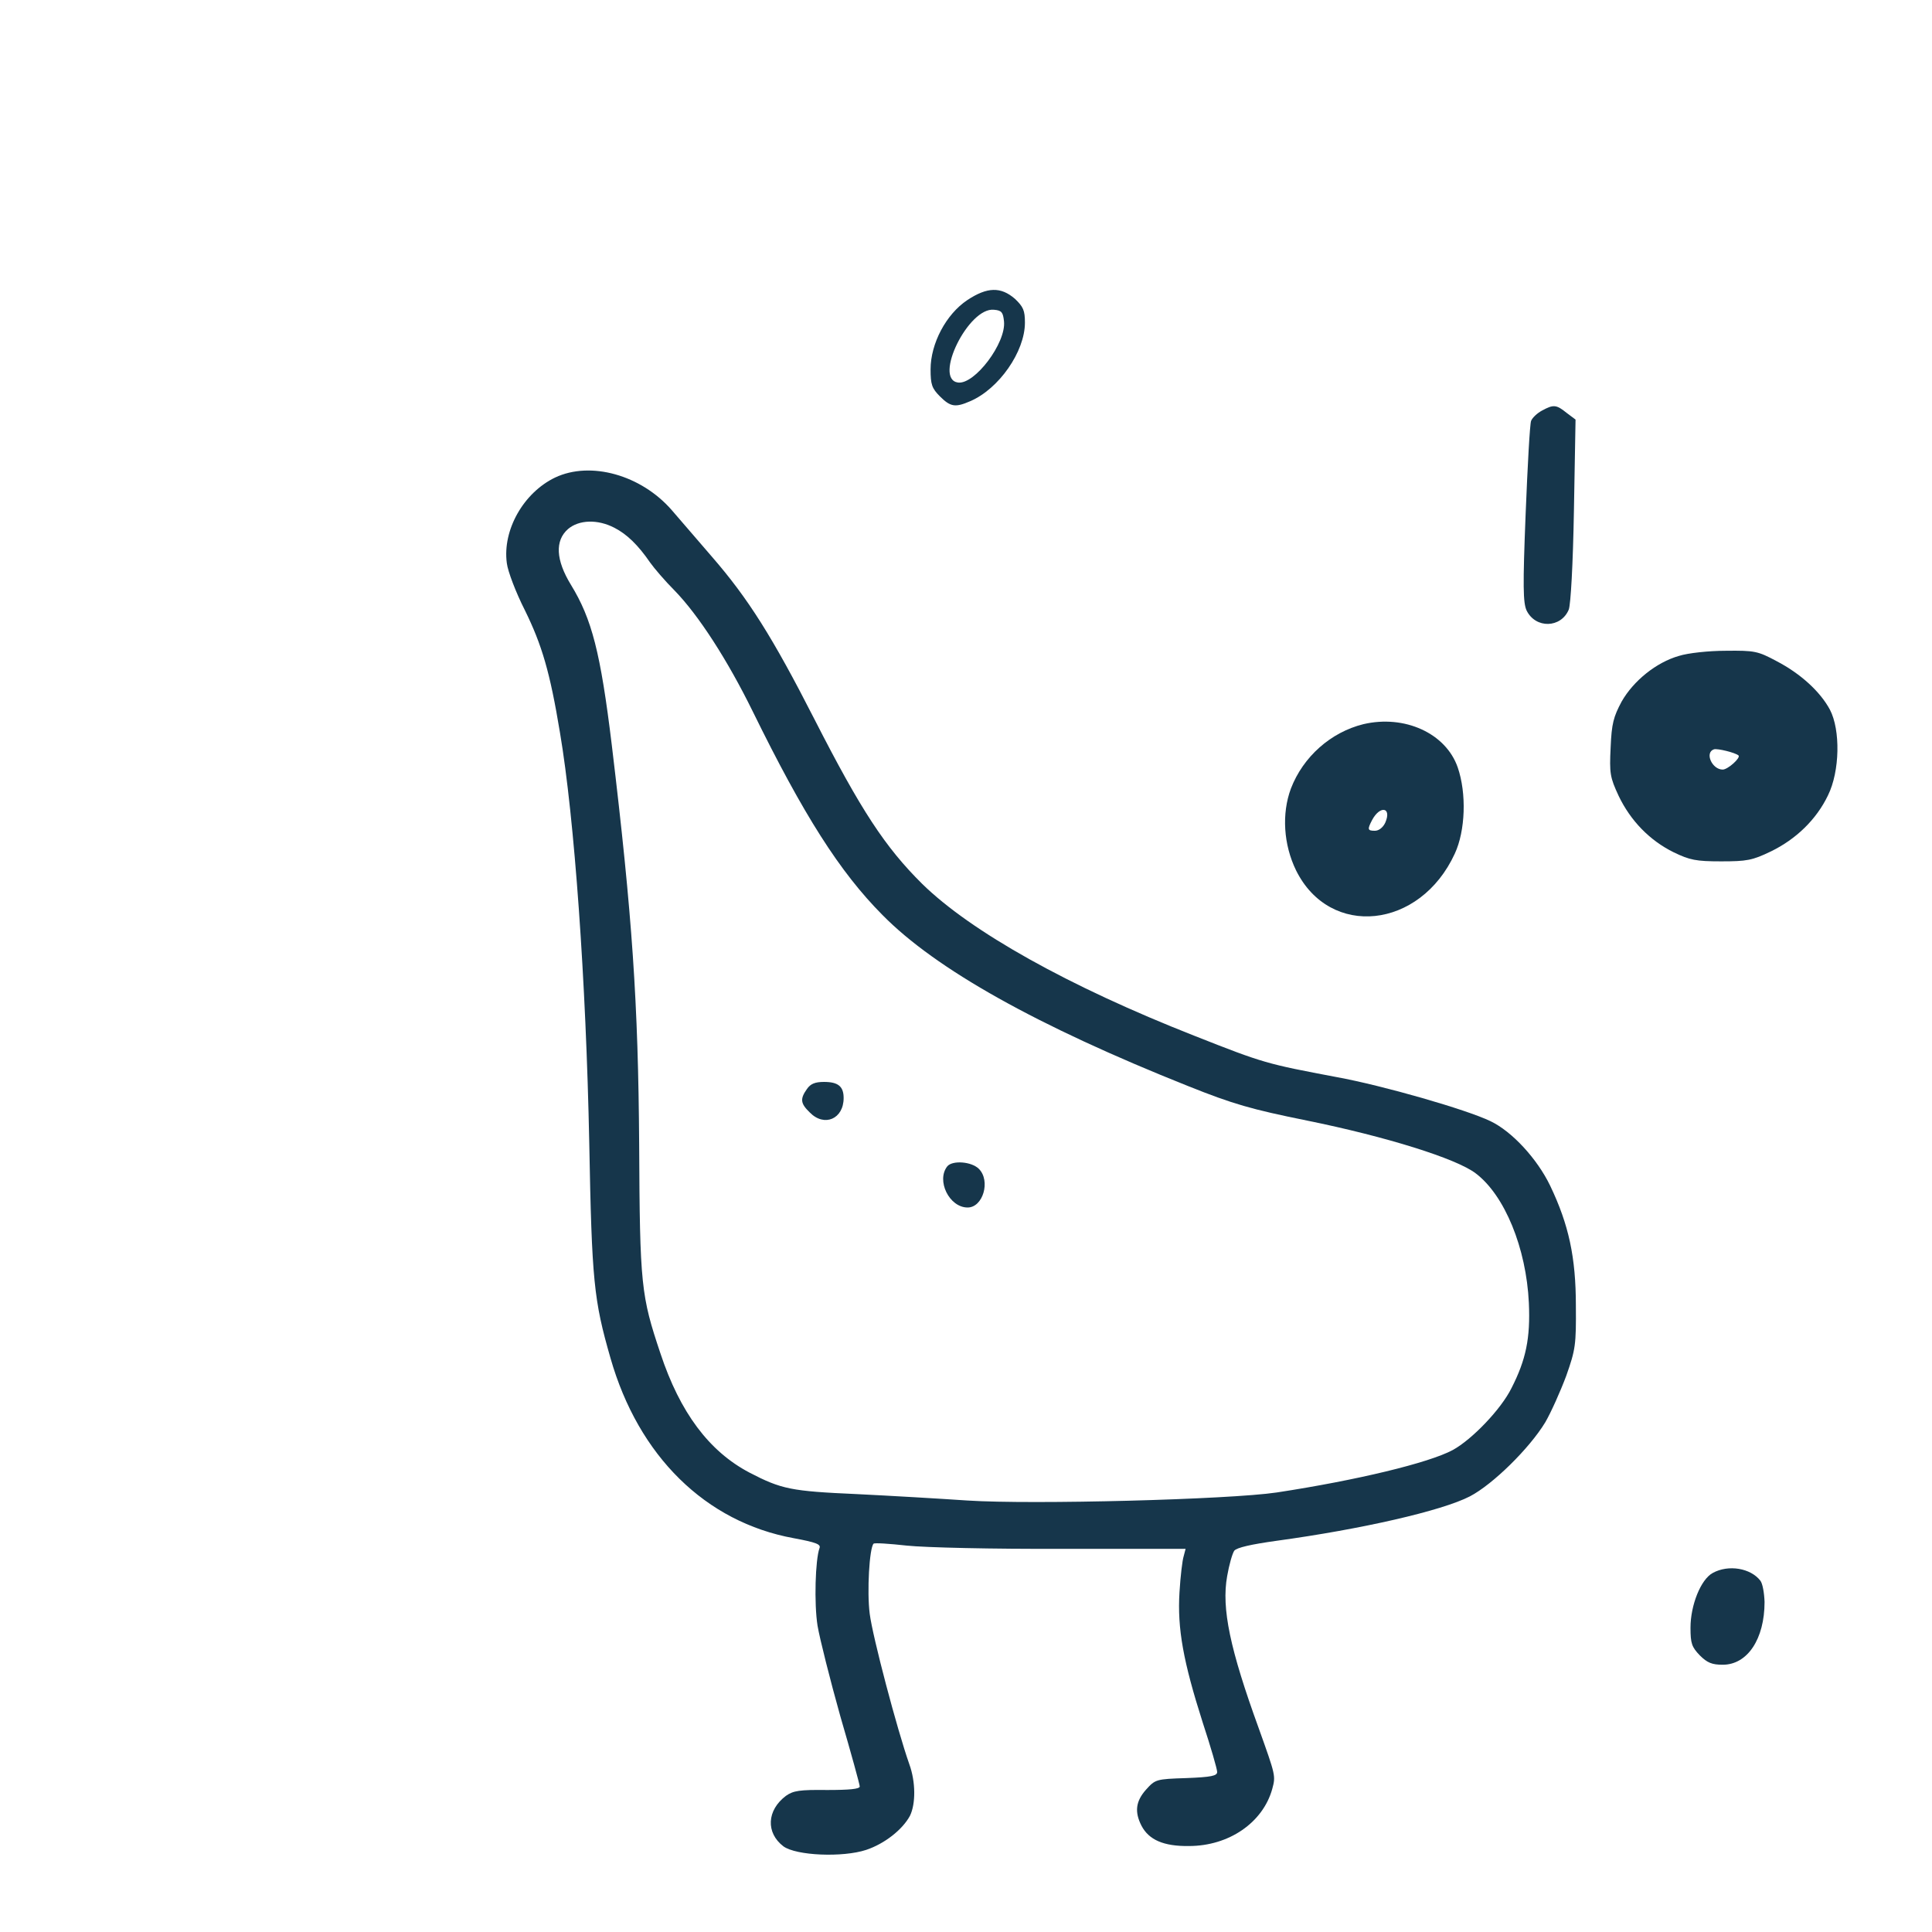 <?xml version="1.0" standalone="no"?>
<!DOCTYPE svg PUBLIC "-//W3C//DTD SVG 20010904//EN"
 "http://www.w3.org/TR/2001/REC-SVG-20010904/DTD/svg10.dtd">
<svg version="1.0" xmlns="http://www.w3.org/2000/svg"
 width="600pt" height="600pt" viewBox="0 0 600 600"
 preserveAspectRatio="xMidYMid meet">
<g transform="translate(0,600) scale(0.1,-0.1)"
fill="#16364b" stroke="none">
<path d="M3004 5068 c-66 -44 -114 -135 -114 -215 0 -47 4 -59 29 -84 33 -33
48 -35 94 -15 89 38 170 154 170 244 0 38 -5 49 -31 74 -44 38 -86 37 -148 -4z
m114 -66 c7 -67 -91 -197 -143 -190 -77 11 33 235 112 226 24 -2 28 -8 31 -36z"/>
<path d="M4789 4725 c-15 -8 -30 -22 -34 -32 -4 -10 -11 -140 -17 -289 -9
-225 -8 -276 3 -300 28 -57 107 -55 131 3 6 17 13 137 16 309 l5 281 -28 21
c-32 26 -41 26 -76 7z"/>
<path d="M1724 4517 c-98 -47 -164 -163 -150 -266 3 -25 28 -91 56 -146 53
-108 78 -192 109 -380 45 -266 81 -771 91 -1275 8 -429 14 -487 66 -668 87
-304 295 -509 569 -559 70 -13 85 -19 80 -31 -13 -36 -17 -172 -6 -241 7 -41
39 -168 71 -282 33 -113 60 -211 60 -217 0 -8 -32 -11 -101 -11 -86 1 -105 -2
-128 -18 -60 -45 -63 -115 -8 -157 40 -29 184 -35 257 -11 57 19 113 63 136
106 18 37 18 105 -2 160 -38 108 -114 396 -123 467 -9 69 -1 205 12 218 3 3
49 0 103 -6 56 -6 268 -11 483 -10 l383 0 -6 -23 c-4 -12 -10 -62 -13 -112 -7
-113 12 -216 72 -404 25 -76 45 -145 45 -154 0 -12 -18 -16 -96 -19 -94 -3
-96 -4 -125 -36 -32 -36 -36 -69 -14 -112 23 -44 69 -64 147 -63 125 0 230 73
259 177 11 41 11 41 -42 189 -89 245 -116 372 -98 472 6 35 16 70 22 79 8 10
53 20 132 31 263 36 513 93 600 138 71 37 185 149 234 230 18 31 47 96 65 144
29 82 31 97 30 218 0 150 -22 252 -80 373 -40 83 -118 168 -185 200 -74 36
-335 111 -478 137 -217 41 -226 43 -441 128 -392 154 -695 324 -846 472 -115
114 -190 228 -334 510 -131 257 -207 377 -319 506 -45 52 -101 117 -125 145
-95 109 -252 153 -362 101z m184 -156 c39 -20 74 -54 111 -108 12 -17 46 -57
76 -87 74 -76 164 -215 243 -376 158 -322 270 -498 402 -631 166 -169 481
-345 950 -532 140 -56 196 -72 369 -107 246 -50 464 -118 524 -164 90 -68 157
-232 165 -402 5 -110 -9 -177 -54 -265 -32 -65 -122 -159 -182 -192 -74 -40
-298 -94 -547 -132 -148 -22 -759 -38 -960 -25 -88 6 -243 15 -345 20 -203 9
-233 15 -333 67 -125 66 -215 186 -276 370 -60 179 -64 211 -66 648 -3 440
-21 708 -85 1241 -35 288 -62 392 -127 498 -47 77 -50 137 -9 173 34 29 92 31
144 4z"/>
<path d="M2506 2618 c-22 -31 -20 -45 9 -73 45 -46 105 -20 105 45 0 36 -17
50 -61 50 -28 0 -42 -6 -53 -22z"/>
<path d="M2942 2378 c-35 -44 6 -128 63 -128 48 0 72 83 35 120 -23 23 -82 27
-98 8z"/>
<path d="M5214 3963 c-70 -20 -141 -77 -178 -142 -25 -47 -31 -68 -34 -142 -4
-81 -2 -93 25 -151 37 -77 96 -138 171 -175 50 -24 69 -28 147 -28 80 0 97 3
155 31 78 38 141 99 177 174 37 75 39 203 6 266 -30 56 -91 112 -166 151 -58
31 -68 33 -157 32 -53 0 -118 -7 -146 -16z m185 -309 c8 -7 -33 -44 -49 -44
-33 0 -57 53 -27 63 11 3 65 -10 76 -19z"/>
<path d="M4234 3751 c-101 -25 -187 -101 -225 -200 -29 -78 -23 -174 16 -254
105 -212 385 -183 493 52 33 71 37 187 9 268 -37 106 -165 164 -293 134z m68
-306 c-7 -15 -20 -25 -32 -25 -23 0 -24 4 -9 33 25 47 62 40 41 -8z"/>
<path d="M5319 1115 c-37 -20 -69 -100 -69 -170 0 -49 4 -60 29 -86 23 -23 38
-29 71 -29 77 0 130 80 130 195 -1 28 -6 57 -13 66 -30 39 -99 51 -148 24z"/>
</g>
</svg>
